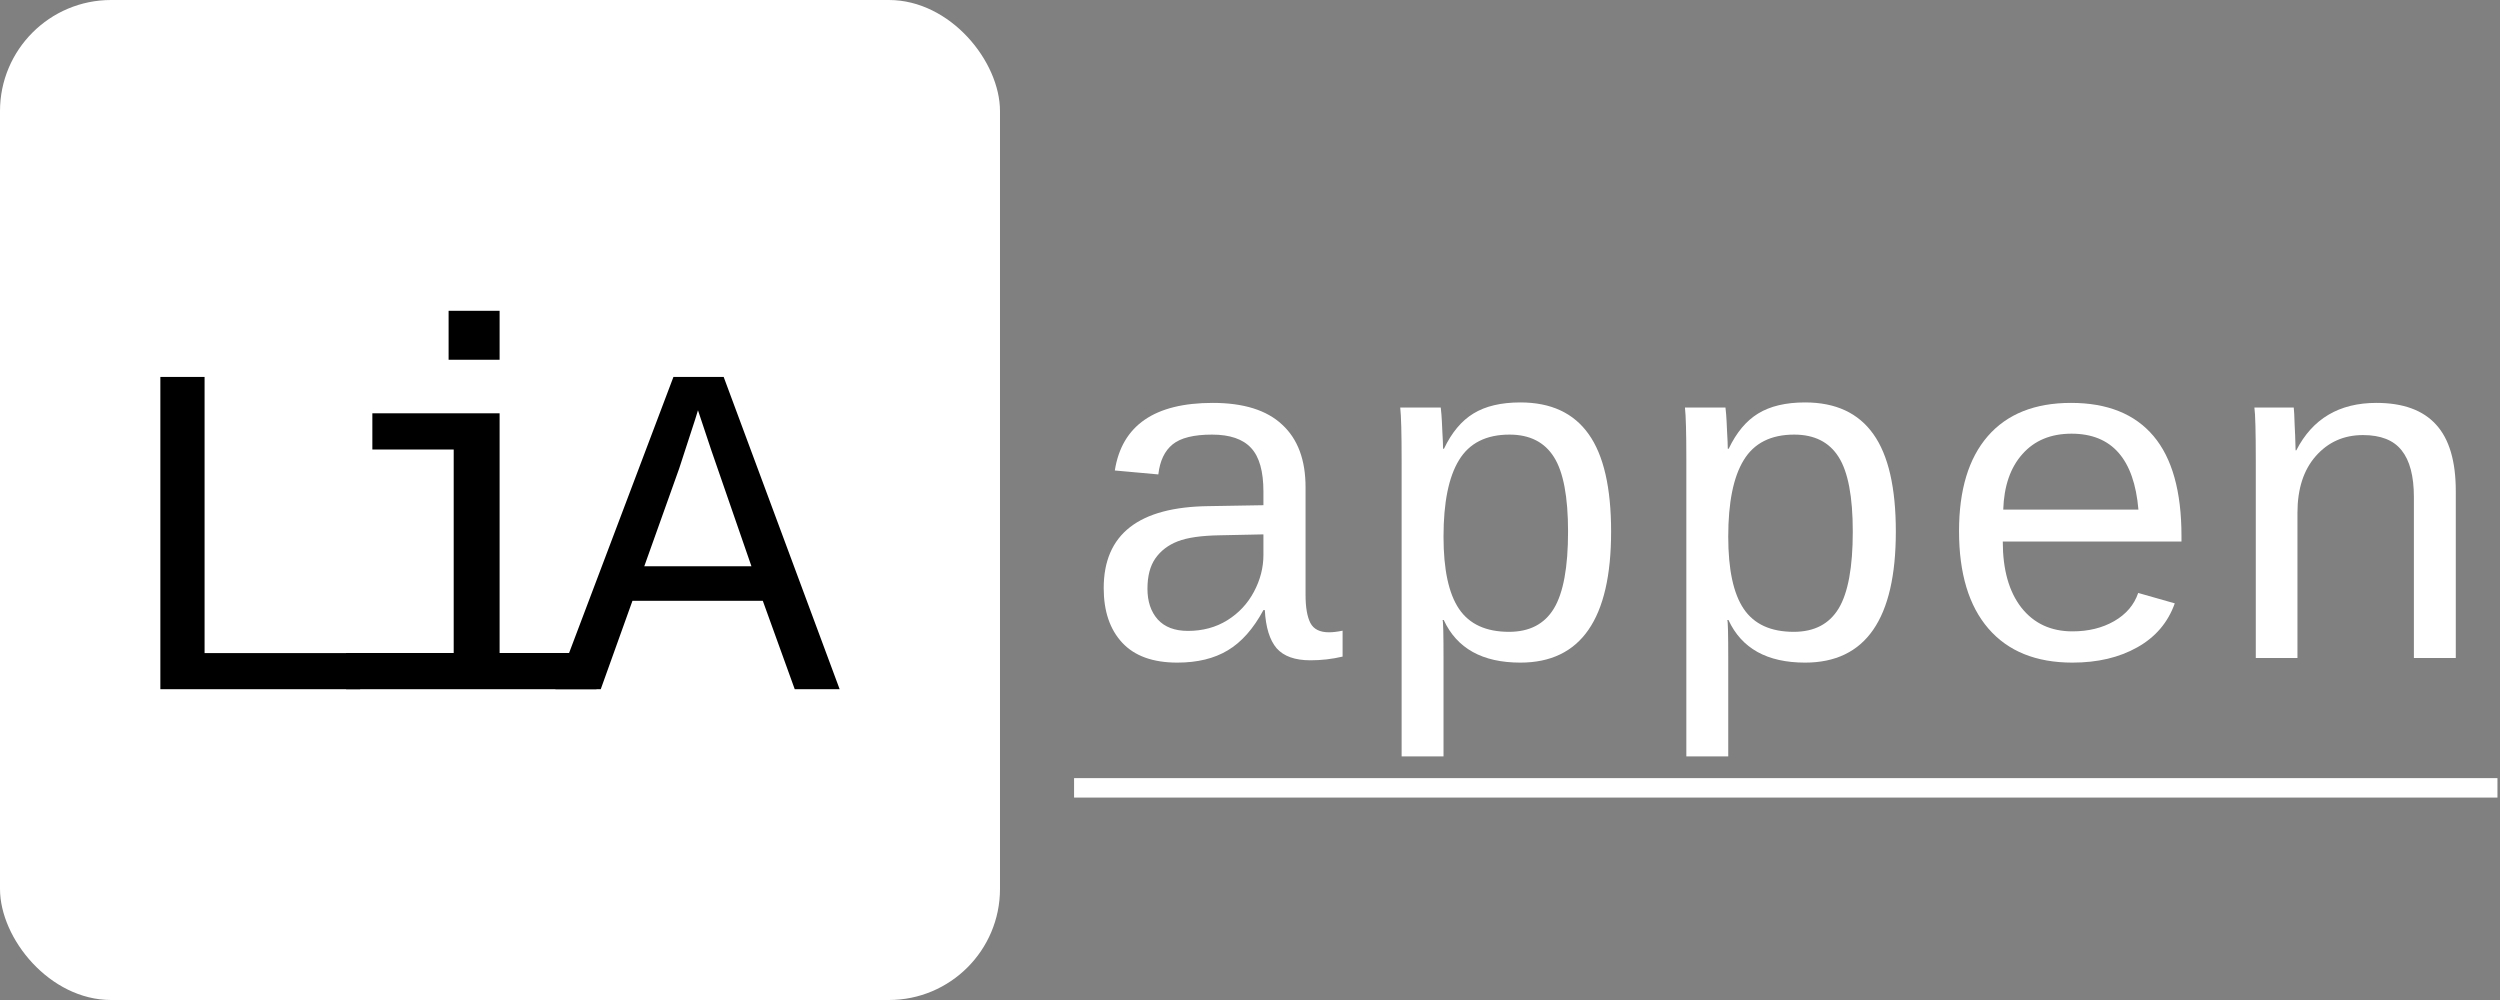 <svg width="675" height="270" viewBox="0 0 675 270" fill="none" xmlns="http://www.w3.org/2000/svg">
<rect x="0" y="0" width="675" height="270" fill="#808080" stroke="none"/>
<rect width="270" height="270" rx="30" fill="#fff" />
<path d="M43.298 186.085V101.772H55.235V176.335H97.235V186.085H43.298Z" fill="#000"/>
<path d="M134.892 176.309H161.054V186.085H93.446V176.309H122.499V121.368H100.537V111.592H134.892V176.309ZM121.122 97.134V83.915H134.892V97.134H121.122Z" fill="#000"/>
<path d="M214.578 186.085L205.953 162.21H170.765L162.203 186.085H149.953L181.828 101.772H195.39L226.703 186.085H214.578ZM188.453 110.772L187.703 113.21L183.39 126.46L173.953 152.897H202.89L192.078 121.647L188.453 110.772Z" fill="#000"/>
<path d="M358.812 170.719C359.896 170.719 361.125 170.573 362.5 170.281V177.281C359.667 177.948 356.771 178.281 353.812 178.281C349.646 178.281 346.604 177.198 344.688 175.031C342.812 172.823 341.75 169.385 341.5 164.719H341.125C338.417 169.76 335.208 173.385 331.5 175.594C327.833 177.802 323.292 178.906 317.875 178.906C311.292 178.906 306.333 177.115 303 173.531C299.667 169.948 298 165.031 298 158.781C298 144.24 307.458 136.865 326.375 136.656L341.125 136.406V132.719C341.125 127.26 340.021 123.344 337.812 120.969C335.604 118.552 332.083 117.344 327.25 117.344C322.333 117.344 318.792 118.219 316.625 119.969C314.458 121.719 313.167 124.427 312.75 128.094L301 127.031C302.917 114.865 311.729 108.781 327.438 108.781C335.771 108.781 342.021 110.74 346.188 114.656C350.396 118.531 352.5 124.156 352.5 131.531V160.656C352.5 163.99 352.938 166.51 353.812 168.219C354.688 169.885 356.354 170.719 358.812 170.719ZM320.75 170.344C324.75 170.344 328.292 169.385 331.375 167.469C334.458 165.552 336.854 162.99 338.562 159.781C340.271 156.573 341.125 153.26 341.125 149.844V144.281L329.25 144.531C324.333 144.615 320.583 145.156 318 146.156C315.417 147.156 313.396 148.698 311.938 150.781C310.521 152.823 309.812 155.552 309.812 158.969C309.812 162.385 310.729 165.135 312.562 167.219C314.438 169.302 317.167 170.344 320.75 170.344Z" fill="white"/>
<path d="M435 143.531C435 167.115 426.833 178.906 410.5 178.906C400.25 178.906 393.354 175.073 389.812 167.406H389.5C389.667 167.74 389.75 171.198 389.75 177.781V204.219H378.438V124.031C378.438 116.948 378.312 112.281 378.062 110.031H389C389.042 110.198 389.104 110.823 389.188 111.906C389.271 112.948 389.354 114.51 389.438 116.594C389.562 118.635 389.625 120.156 389.625 121.156H389.875C391.958 116.781 394.604 113.615 397.812 111.656C401.062 109.656 405.292 108.656 410.5 108.656C418.75 108.656 424.896 111.51 428.938 117.219C432.979 122.885 435 131.656 435 143.531ZM423.375 143.531C423.375 134.115 422.104 127.406 419.562 123.406C417.021 119.365 413.021 117.344 407.562 117.344C401.271 117.344 396.729 119.635 393.938 124.219C391.146 128.76 389.75 135.656 389.75 144.906C389.75 153.781 391.146 160.281 393.938 164.406C396.729 168.531 401.229 170.594 407.438 170.594C412.979 170.594 417.021 168.49 419.562 164.281C422.104 160.073 423.375 153.156 423.375 143.531Z" fill="white"/>
<path d="M511.875 143.531C511.875 167.115 503.708 178.906 487.375 178.906C477.125 178.906 470.229 175.073 466.688 167.406H466.375C466.542 167.74 466.625 171.198 466.625 177.781V204.219H455.312V124.031C455.312 116.948 455.188 112.281 454.938 110.031H465.875C465.917 110.198 465.979 110.823 466.062 111.906C466.146 112.948 466.229 114.51 466.312 116.594C466.438 118.635 466.5 120.156 466.5 121.156H466.75C468.833 116.781 471.479 113.615 474.688 111.656C477.938 109.656 482.167 108.656 487.375 108.656C495.625 108.656 501.771 111.51 505.812 117.219C509.854 122.885 511.875 131.656 511.875 143.531ZM500.25 143.531C500.25 134.115 498.979 127.406 496.438 123.406C493.896 119.365 489.896 117.344 484.438 117.344C478.146 117.344 473.604 119.635 470.812 124.219C468.021 128.76 466.625 135.656 466.625 144.906C466.625 153.781 468.021 160.281 470.812 164.406C473.604 168.531 478.104 170.594 484.312 170.594C489.854 170.594 493.896 168.49 496.438 164.281C498.979 160.073 500.25 153.156 500.25 143.531Z" fill="white"/>
<path d="M540.75 146.219C540.75 153.802 542.417 159.74 545.75 164.031C549.125 168.323 553.729 170.469 559.562 170.469C563.854 170.469 567.604 169.552 570.812 167.719C574.062 165.844 576.229 163.302 577.312 160.094L587.188 162.906C585.354 168.073 581.979 172.031 577.062 174.781C572.188 177.531 566.354 178.906 559.562 178.906C549.729 178.906 542.167 175.844 536.875 169.719C531.583 163.594 528.938 154.823 528.938 143.406C528.938 132.281 531.521 123.74 536.688 117.781C541.896 111.781 549.396 108.781 559.188 108.781C568.979 108.781 576.396 111.76 581.438 117.719C586.479 123.677 589 132.677 589 144.719V146.219H540.75ZM559.312 117.094C553.729 117.094 549.312 118.927 546.062 122.594C542.812 126.219 541.083 131.219 540.875 137.594H577.375C576.208 123.927 570.188 117.094 559.312 117.094Z" fill="white"/>
<path d="M651.75 177.656V134.219C651.75 128.552 650.646 124.344 648.438 121.594C646.271 118.844 642.792 117.469 638 117.469C632.833 117.469 628.583 119.365 625.25 123.156C621.958 126.906 620.312 132.01 620.312 138.469V177.656H609.062V124.469C609.062 116.594 608.938 111.781 608.688 110.031H619.312C619.354 110.24 619.396 110.802 619.438 111.719C619.479 112.635 619.521 113.698 619.562 114.906C619.646 116.073 619.729 118.302 619.812 121.594H620C624.375 113.052 631.583 108.781 641.625 108.781C648.833 108.781 654.208 110.74 657.75 114.656C661.292 118.531 663.062 124.51 663.062 132.594V177.656H651.75Z" fill="white"/>
<path d="M290 210.094H674.312V215.344H290V210.094Z" fill="white"/>
</svg>

